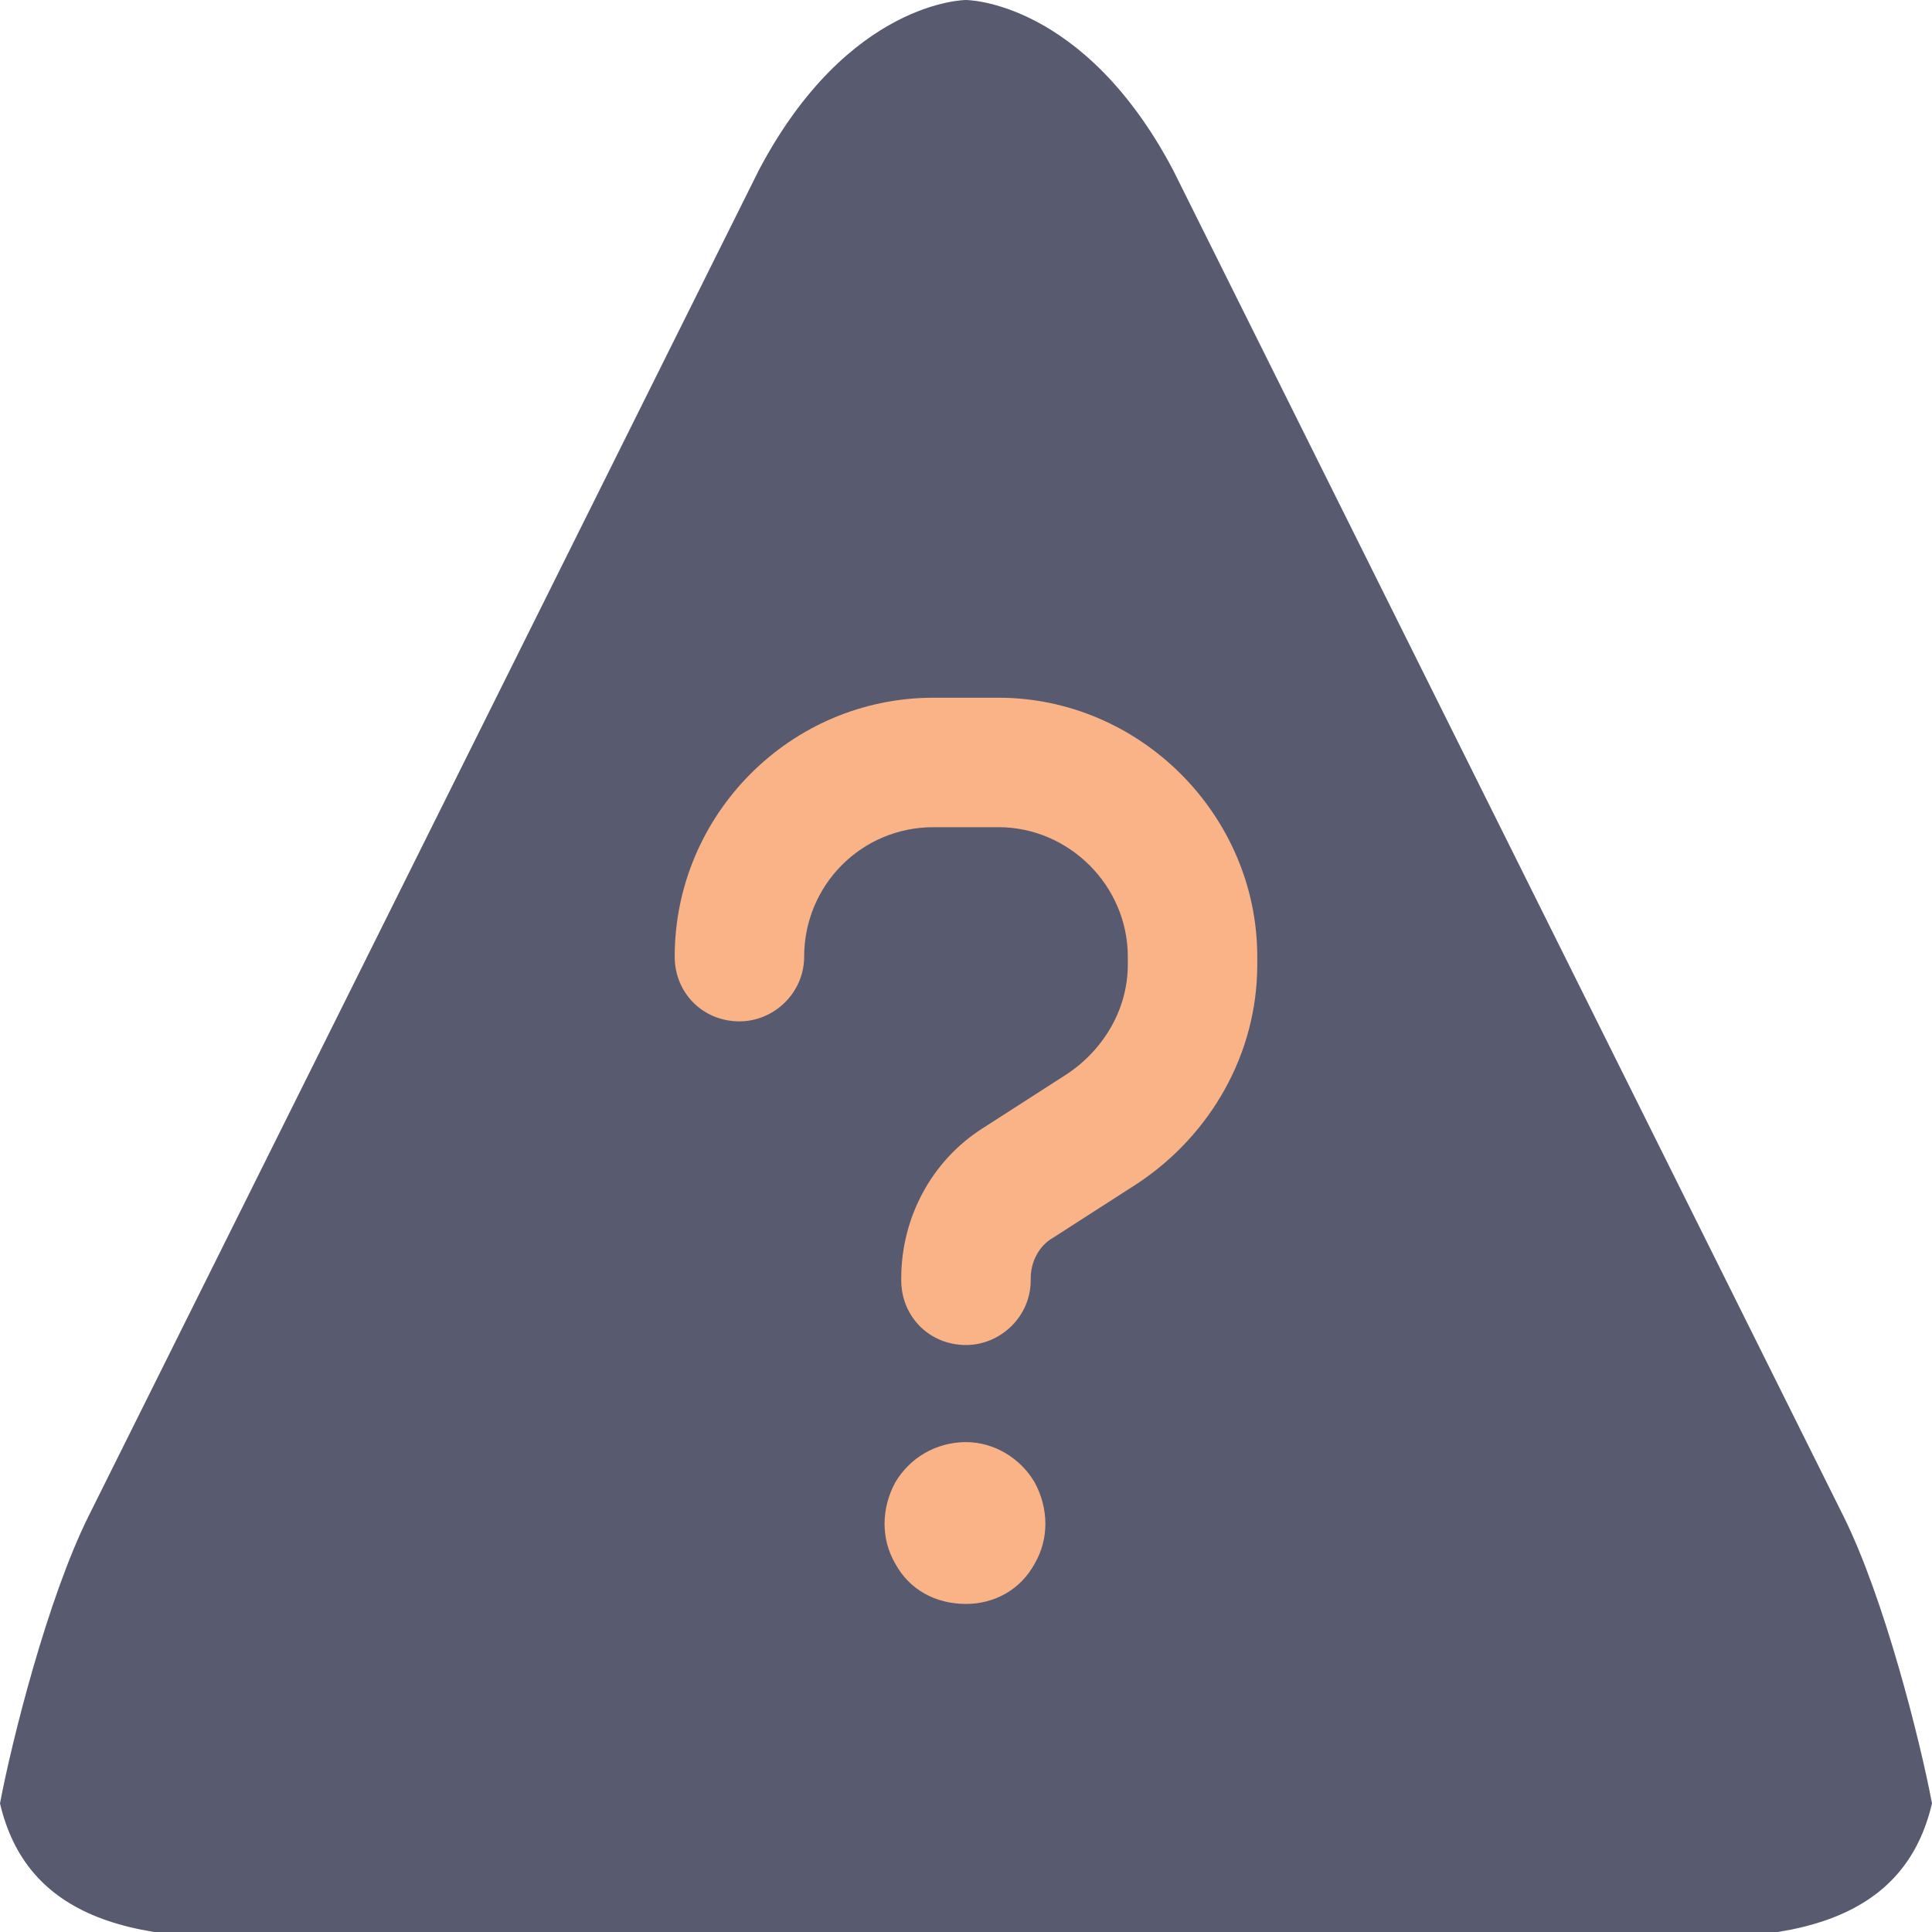 <svg width="512" height="512" version="1.1" viewBox="0 0 512 512" xmlns="http://www.w3.org/2000/svg">
	<path d="m256 0s-31.1 0-54.889 45.076l-177.64 356.71c-10.806 21.699-20.282 59.232-23.471 76.132 6.914 29.521 34.002 39.509 84.721 34.087h171.28zm0 0s31.1 0 54.889 45.076l177.64 356.71c10.806 21.699 20.282 59.232 23.471 76.132-6.914 29.521-34.002 39.509-84.721 34.087h-171.28z" style="fill:#585b70;paint-order:markers fill stroke;stroke-linecap:square;stroke-width:223.42"/>
	<path d="m213.11 253.52c0-18.763 15.01-34.309 34.309-34.309h17.154c18.763 0 34.309 15.546 34.309 34.309v2.144c0 11.794-6.433 22.515-16.082 28.948l-22.515 14.474c-13.402 8.577-21.443 23.587-21.443 39.669v.536c0 9.649 7.505 17.154 17.154 17.154 9.113 0 17.154-7.505 17.154-17.154v-.536c0-4.289 2.144-8.577 5.897-10.721l22.515-14.474c19.299-12.866 31.628-34.309 31.628-57.896v-2.144c0-37.525-31.092-68.617-68.617-68.617h-17.154c-38.061 0-68.617 31.092-68.617 68.617 0 9.649 7.505 17.154 17.154 17.154 9.113 0 17.154-7.505 17.154-17.154zm42.886 171.54c7.505 0 14.474-3.752 18.226-10.721 3.752-6.433 3.752-14.474 0-21.443-3.752-6.433-10.721-10.721-18.226-10.721-8.041 0-15.01 4.289-18.763 10.721-3.752 6.969-3.752 15.01 0 21.443 3.752 6.969 10.721 10.721 18.763 10.721z" style="fill:#fab387;paint-order:markers fill stroke;stroke-linecap:square;stroke-width:177.42" aria-label=""/>
</svg>
